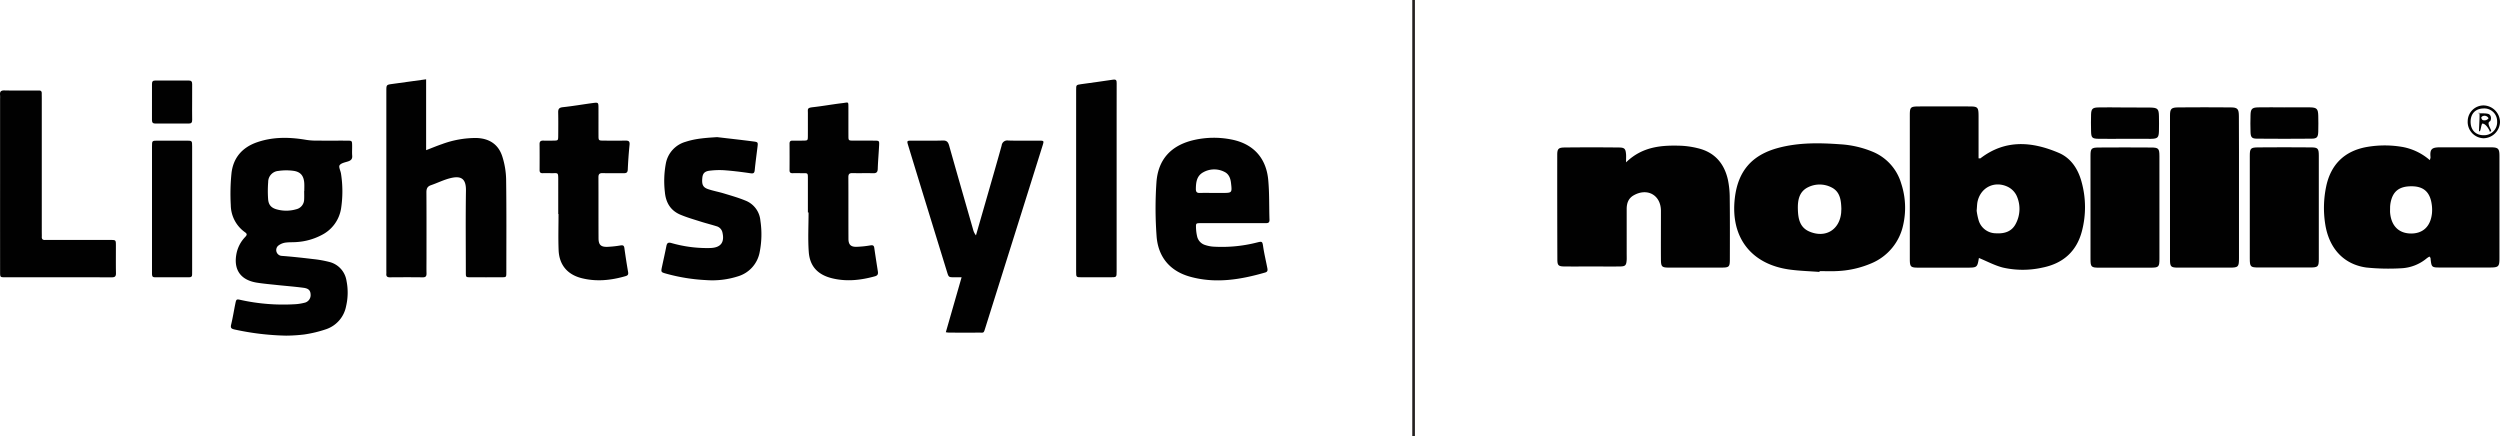 <svg id="Layer_1" data-name="Layer 1" xmlns="http://www.w3.org/2000/svg" viewBox="0 0 945.782 165">
  <defs>
    <style>
      .cls-1 {
        fill: #010101;
      }

      .cls-2 {
        fill: none;
        stroke: #231f20;
        stroke-miterlimit: 10;
      }
    </style>
  </defs>
  <g>
    <path class="cls-1" d="M108.244,126.979a100.186,100.186,0,0,1-19.566-2.339c-1.12-.262-1.546-.556-1.239-1.821.636-2.627,1.047-5.308,1.596-7.957.352-1.7.418-1.757,2.114-1.371a74.581,74.581,0,0,0,20.199,1.613,18.328,18.328,0,0,0,3.795-.559,2.947,2.947,0,0,0,2.364-3.14c-.059-1.471-.727-2.269-2.644-2.526-3.32-.445-6.666-.694-9.998-1.049-2.552-.272-5.114-.492-7.648-.891-6.34-.998-9.048-5.084-7.676-11.351a12.556,12.556,0,0,1,3.22-5.936c.667-.716.858-1.133-.084-1.797a12.744,12.744,0,0,1-5.37-10.246,77.341,77.341,0,0,1,.255-11.94c.624-5.942,4.064-9.907,9.704-11.857,5.879-2.032,11.901-1.977,17.965-1a24.493,24.493,0,0,0,3.602.373c4.138.046,8.277.008,12.416.022,1.925.007,1.937.029,1.967,1.857.021,1.283-.079,2.573.027,3.848.103,1.244-.472,1.787-1.561,2.147-1.138.376-2.644.625-3.202,1.456-.44.656.374,2.103.53,3.213a43.045,43.045,0,0,1,.014,13.207,13.627,13.627,0,0,1-7.335,9.979,23.491,23.491,0,0,1-9.398,2.653c-1.492.127-3.014.009-4.483.245a5.7,5.7,0,0,0-2.603,1.179A2.205,2.205,0,0,0,106.525,96.8c3.981.292,7.953.736,11.918,1.21a41.579,41.579,0,0,1,6.089,1.076,8.685,8.685,0,0,1,6.557,7.158,22.602,22.602,0,0,1-.147,9.546,11.449,11.449,0,0,1-7.446,8.714,46.727,46.727,0,0,1-8.478,2.045A61.648,61.648,0,0,1,108.244,126.979ZM115.07,72.257h.043c0-.996.053-1.995-.01-2.987-.173-2.74-1.365-4.263-4.085-4.644a20.411,20.411,0,0,0-5.701.036,4.181,4.181,0,0,0-3.86,4.184,43.918,43.918,0,0,0-.031,6.395c.147,2.294,1.202,3.454,3.465,4.025a13.427,13.427,0,0,0,7.172-.101A3.836,3.836,0,0,0,115.06,75.456c.057-1.063.01-2.132.01-3.199Z" transform="translate(0)"/>
    <path class="cls-1" d="M161.207,30V56.814c2.156-.828,4.053-1.627,5.996-2.288a36.918,36.918,0,0,1,12.983-2.323c4.906.138,8.386,2.387,9.861,7.058A30.296,30.296,0,0,1,191.473,67.848c.161,11.761.082,23.526.078,35.289-.001,1.721-.036,1.747-1.809,1.755q-5.887.026-11.775,0c-1.708-.007-1.734-.034-1.735-1.791-.009-10.338-.112-20.677.044-31.012.07-4.664-1.981-5.688-6.028-4.661-2.467.626-4.79,1.8-7.211,2.63-1.398.479-1.732,1.352-1.722,2.753.06,8.341.03,16.682.029,25.024,0,1.854-.037,3.708.011,5.561.027,1.05-.277,1.536-1.441,1.521-4.138-.054-8.278-.043-12.417-.006-1.028.009-1.433-.386-1.343-1.381.032-.353.001-.712.001-1.069q-0-34.007.001-68.014c0-2.386.007-2.382,2.395-2.708C152.644,31.179,156.737,30.614,161.207,30Z" transform="translate(0)"/>
    <path class="cls-1" d="M357.819,125.686c1.981-6.902,3.938-13.719,5.968-20.788-1.116,0-1.961.004-2.805-.001-2.087-.011-2.087-.012-2.725-2.084q-4.431-14.388-8.861-28.776Q346.478,64.546,343.587,55.046c-.54-1.777-.511-1.824,1.275-1.835,3.925-.023,7.852.08,11.773-.051,1.568-.052,2.066.595,2.446,1.946,2.972,10.551,6.007,21.085,9.027,31.622a5.889,5.889,0,0,0,1.11,2.311q1.997-6.934,3.992-13.869c1.923-6.706,3.874-13.403,5.73-20.127a2.133,2.133,0,0,1,2.34-1.904q.086.009.171.025c3.85.115,7.706.028,11.559.043,1.967.007,1.986.033,1.404,1.891q-3.955,12.635-7.929,25.265-6.819,21.696-13.642,43.391c-.788,2.508-.518,2.056-2.706,2.077-3.71.036-7.421.012-11.132.001A10.706,10.706,0,0,1,357.819,125.686Z" transform="translate(0)"/>
    <path class="cls-1" d="M466.185,84.414c-3.996.001-7.992-.012-11.987.007-1.742.008-1.792.04-1.734,1.8a16.782,16.782,0,0,0,.414,3.162,4.42,4.42,0,0,0,3.049,3.311,12.509,12.509,0,0,0,3.13.618,53.678,53.678,0,0,0,16.542-1.59c1.767-.436,1.978-.434,2.234,1.343.395,2.744,1.048,5.451,1.579,8.177.151.777.335,1.531-.782,1.854-9.365,2.713-18.831,4.262-28.445,1.572-7.621-2.133-12.026-7.463-12.627-15.243a143.7,143.7,0,0,1-.072-20.271c.576-8.909,5.632-14.28,14.392-16.227a33.985,33.985,0,0,1,14.026-.147c8.127,1.596,13.078,6.861,13.875,15.194.481,5.021.312,10.103.484,15.157.045,1.318-.76,1.288-1.663,1.286Q472.393,84.405,466.185,84.414Zm-7.213-11.426h3.415c3.745-0,3.758-.002,3.314-3.807-.206-1.766-.812-3.381-2.531-4.187a8.481,8.481,0,0,0-8.004.204c-2.43,1.344-2.732,3.758-2.755,6.287-.012,1.3.536,1.555,1.651,1.516,1.634-.057,3.273-.015,4.909-.013Z" transform="translate(0)"/>
    <path class="cls-1" d="M.031,69.506Q.031,53.467.031,37.428a13.856,13.856,0,0,0-.007-1.496c-.139-1.272.323-1.756,1.672-1.723,3.494.085,6.992.028,10.489.028.856 0,1.713.021,2.569.004.714-.014,1.042.316,1.038,1.02-.004.641.016,1.283.016,1.924Q15.808,62.528,15.808,87.87c0,.57.032,1.142.003,1.71-.049.951.432,1.257,1.311,1.2.568-.037,1.141-.004,1.712-.004q11.453 0,22.905.003c2.091.002,2.101.014,2.106,2.093.008,3.493-.043,6.987.025,10.479.024,1.233-.421,1.57-1.605,1.567-13.486-.031-26.972-.015-40.458-.026C.061,104.89.037,104.851.035,102.868Q.023,86.187.031,69.506Z" transform="translate(0)"/>
    <path class="cls-1" d="M271.288,51.88c4.594.54,9.193,1.041,13.779,1.642,1.714.225,1.715.353,1.502,2.088-.356,2.897-.758,5.79-1.042,8.694-.106,1.09-.393,1.42-1.564,1.248-3.24-.477-6.498-.886-9.763-1.134a29.677,29.677,0,0,0-5.745.161c-1.908.228-2.592,1.06-2.756,2.701-.253,2.524.208,3.605,2.195,4.277,1.95.66,3.998,1.022,5.97,1.623,2.719.829,5.472,1.601,8.091,2.685a8.935,8.935,0,0,1,5.715,7.647,34.585,34.585,0,0,1-.322,12.106,11.76,11.76,0,0,1-8.096,8.9,31.751,31.751,0,0,1-12.026,1.453,68.766,68.766,0,0,1-15.167-2.433c-2.02-.558-2.045-.608-1.617-2.623.547-2.575,1.134-5.143,1.64-7.726.231-1.181.584-1.627,1.957-1.234a48.946,48.946,0,0,0,13.508,1.89c.428,0,.856-.004,1.283-.021,3.864-.154,5.361-2.156,4.466-5.924a3.118,3.118,0,0,0-2.282-2.325c-1.966-.623-3.974-1.116-5.939-1.741-2.574-.819-5.185-1.565-7.668-2.611-3.69-1.554-5.494-4.525-5.868-8.489a36.027,36.027,0,0,1,.352-10.845,10.513,10.513,0,0,1,7.525-8.255C263.256,52.372,267.241,52.143,271.288,51.88Z" transform="translate(0)"/>
    <path class="cls-1" d="M305.636,80.385q0-6.198-.001-12.396c-.003-2.73.144-2.457-2.377-2.473-1.141-.007-2.283-.029-3.423.002-.805.022-1.148-.286-1.142-1.117q.037-5.022,0-10.045c-.006-.813.309-1.167,1.129-1.152,1.354.024,2.71.018,4.064-.007,1.709-.032,1.731-.045,1.743-1.821.019-2.849.003-5.699.007-8.549.002-1.601-.345-2.025,1.874-2.273,3.751-.419,7.471-1.105,11.22-1.547,2.342-.276,2.226-.718,2.233,1.869.009,3.491-.008,6.982.007,10.472.007,1.822.026,1.838,1.908,1.849,2.638.016,5.277-.01,7.915.01,1.849.015,1.879.038,1.779,1.945-.153,2.916-.412,5.827-.507,8.744-.043,1.337-.596,1.677-1.842,1.639-2.565-.078-5.135.028-7.7-.044-1.208-.034-1.586.377-1.579,1.581.044,7.765.003,15.53.037,23.295.009,2.148.854,3.035,2.989,3.009a38.249,38.249,0,0,0,5.299-.543c.874-.134,1.34-.022,1.478.935.425,2.958.89,5.911,1.35,8.865.146.939.056,1.57-1.099,1.891-5.372,1.491-10.771,2.092-16.254.739-5.311-1.311-8.377-4.477-8.776-9.941-.362-4.955-.077-9.958-.077-14.94Z" transform="translate(0)"/>
    <path class="cls-1" d="M211.189,80.956q0-6.525.001-13.049c.004-2.835-.126-2.36-2.494-2.39-1.142-.014-2.284-.027-3.426-.001-.819.018-1.141-.342-1.136-1.151.018-3.28.032-6.56-.009-9.84-.014-1.069.492-1.35,1.438-1.326,1.284.033,2.57.024,3.854-.001,1.725-.033,1.751-.047,1.765-1.837.023-2.923.051-5.848-.012-8.77-.028-1.276.268-1.877,1.718-2.033,3.755-.403,7.484-1.05,11.229-1.556,2.27-.306,2.285-.269,2.292,1.946.01,3.423-.007,6.845.007,10.268.008,1.959.026,1.973,2.045,1.984,2.712.015,5.425.033,8.137-.008,1.123-.017,1.707.201,1.572,1.549q-.469,4.679-.675,9.383c-.051,1.175-.545,1.421-1.573,1.405-2.64-.042-5.283.035-7.922-.033-1.206-.031-1.613.387-1.607,1.591.039,7.701-.007,15.402.04,23.103.015,2.408.874,3.245,3.274,3.198a39.487,39.487,0,0,0,5.091-.546c.896-.135,1.283.057,1.414,1.012q.624,4.551,1.41,9.08c.156.901-.098,1.28-.959,1.53-5.505,1.599-11.059,2.184-16.682.75-5.341-1.362-8.425-5.03-8.647-10.571-.183-4.555-.037-9.124-.037-13.687Z" transform="translate(0)"/>
    <path class="cls-1" d="M422.436,67.367q0,17.629-.001,35.258c-0,2.265-.008,2.27-2.349,2.273q-5.454.006-10.908-.002c-2.048-.006-2.06-.019-2.061-2.141q-.005-26.71-.002-53.42,0-7.693.004-15.385c.004-1.791.016-1.836,1.838-2.1,4.018-.583,8.052-1.062,12.06-1.702,1.268-.202,1.441.271,1.432,1.322-.034,3.704-.012,7.408-.012,11.111Q422.436,54.973,422.436,67.367Z" transform="translate(0)"/>
    <path class="cls-1" d="M57.503,78.926q0-11.749.002-23.499c.002-2.207.013-2.216,2.221-2.221q5.346-.011,10.692-0c2.255.004,2.267.013,2.271,2.181.009,4.13.003,8.26.003,12.39q0,17.197-.001,34.394c0,.57-.023,1.139-.013,1.709.014.722-.336,1.013-1.044,1.011-4.348-.009-8.696-.018-13.044.007-1.057.006-1.09-.641-1.088-1.406.008-2.777 0-5.554,0-8.331Q57.503,87.043,57.503,78.926Z" transform="translate(0)"/>
    <path class="cls-1" d="M72.688,38.52c-.001,2.281-.029,4.563.013,6.843.018.997-.344,1.39-1.364,1.381q-6.207-.051-12.416-.001c-.952.007-1.437-.239-1.429-1.309.037-4.562.026-9.125.008-13.687-.003-.882.307-1.289,1.241-1.284,4.21.025,8.42.033,12.63-.006,1.071-.01,1.339.486,1.326,1.432C72.668,34.1,72.688,36.31,72.688,38.52Z" transform="translate(0)"/>
  </g>
  <g>
    <path class="cls-1" d="M748.647,97.595c-.627,3.658-.627,3.664-4.875,3.664H725.914c-3.137,0-3.407-.264-3.407-3.382V43.669c0-3.137.245-3.382,3.407-3.401q9.55-.056,19.113,0c3.225,0,3.476.307,3.489,3.683v15.938c.333,0,.596.082.722,0,9.412-7.235,19.496-6.369,29.604-2.064,4.643,1.97,7.329,6.124,8.64,10.975a35.767,35.767,0,0,1,.151,18.586c-2.008,7.762-7.178,12.292-14.94,13.848a33.978,33.978,0,0,1-14.934,0C754.602,100.437,751.641,98.812,748.647,97.595Zm-.853-17.883a23.511,23.511,0,0,0,.816,3.859,6.837,6.837,0,0,0,6.419,4.687c3.282.207,6.112-.627,7.643-3.765a11.972,11.972,0,0,0,.163-10.611,7.279,7.279,0,0,0-3.238-3.194c-5.196-2.51-10.611.383-11.558,6.061-.113.841-.119,1.682-.245,2.962Z" transform="translate(0)"/>
    <path class="cls-1" d="M919.221,60.574a3.856,3.856,0,0,0,.282-1.079c-.351-3.269.659-3.765,3.765-3.765,6.275.038,12.55,0,18.824,0,3.068,0,3.482.433,3.482,3.413v38.546c0,3.2-.339,3.501-3.664,3.514H923.419c-3.545,0-3.545,0-3.922-3.558,0-.157-.201-.301-.402-.59a10.654,10.654,0,0,0-.979.627,16.164,16.164,0,0,1-9.757,3.809,82.798,82.798,0,0,1-13.095-.276c-8.622-1.18-14.175-7.254-15.605-16.434a39.608,39.608,0,0,1,.32-14.024c1.713-8.484,6.952-13.648,15.43-15.154a39.494,39.494,0,0,1,13.717.031A21.736,21.736,0,0,1,919.221,60.574ZM904.206,78.231c0,1.211-.044,1.732,0,2.246.433,4.901,3.188,7.718,7.63,7.856,4.662.144,7.643-2.548,8.201-7.561a14.472,14.472,0,0,0-.176-4.028c-.766-4.304-3.194-6.275-7.58-6.275-4.643,0-7.091,1.914-7.906,6.275a12.637,12.637,0,0,0-.169,1.493Z" transform="translate(0)"/>
    <path class="cls-1" d="M615.158,61.415c6.225-6.03,13.472-6.538,20.889-6.275a32.376,32.376,0,0,1,6.187.916c6.369,1.493,10.04,5.685,11.451,11.922a33.836,33.836,0,0,1,.696,6.846c.088,7.737.063,15.48.044,23.217,0,2.949-.257,3.181-3.25,3.194H631.409c-2.711,0-3.037-.333-3.056-3.1-.038-5.334,0-10.667,0-16.001V79.624c-.1-5.836-5.139-8.647-10.278-5.748-2.083,1.173-2.686,3.05-2.679,5.29V96.108c0,.728.031,1.462,0,2.19-.144,2.115-.496,2.51-2.692,2.51-3.451.05-6.902,0-10.353,0s-6.902.038-10.353,0c-2.416,0-2.824-.377-2.83-2.679q-.069-19.766-.044-39.531c0-2.284.452-2.773,2.786-2.799q10.19-.113,20.393,0c2.347,0,2.698.464,2.868,2.761C615.202,59.275,615.158,59.996,615.158,61.415Z" transform="translate(0)"/>
    <path class="cls-1" d="M688.347,102.878c-3.646-.276-7.304-.383-10.924-.847-14.909-1.882-22.884-12.223-21.108-27.145C657.525,64.69,662.771,58.616,672.748,55.949c7.68-2.052,15.511-1.939,23.348-1.368a37.687,37.687,0,0,1,12.167,2.748A18.642,18.642,0,0,1,719.256,69.44a29.304,29.304,0,0,1,.784,15.467A20.282,20.282,0,0,1,708.012,99.597a36.832,36.832,0,0,1-13.384,2.968c-2.083.107-4.173,0-6.275,0Zm8.264-23.844c-.1-3.338-.477-6.532-3.765-8.157a9.826,9.826,0,0,0-8.785-.063c-3.558,1.713-4.01,5.152-3.897,8.565s.753,6.745,4.455,8.264c6.036,2.51,11.295-.722,11.922-7.172.025-.496.044-1.017.069-1.424Z" transform="translate(0)"/>
    <path class="cls-1" d="M847.036,70.99V97.62c0,3.376-.232,3.614-3.508,3.627q-9.713.038-19.452,0c-2.792,0-3.137-.32-3.137-3.006q-.038-27.258,0-54.509c0-2.598.483-3.075,3.137-3.1q9.877-.088,19.74,0c2.73,0,3.175.558,3.181,3.42C847.055,53.044,847.036,62.011,847.036,70.99Z" transform="translate(0)"/>
    <path class="cls-1" d="M816.942,78.771v19.113c0,3.137-.257,3.37-3.407,3.382q-9.707.038-19.42,0c-2.955,0-3.25-.301-3.25-3.213V58.898c0-2.711.333-3.068,3.075-3.093q9.877-.075,19.734,0c2.937,0,3.25.358,3.263,3.244C816.961,65.594,816.942,72.176,816.942,78.771Z" transform="translate(0)"/>
    <path class="cls-1" d="M851.127,78.394V58.942c0-2.767.326-3.137,2.993-3.181q10.04-.094,20.079,0c2.698,0,3.031.395,3.037,3.137q.038,19.577,0,39.155c0,2.868-.32,3.137-3.313,3.137q-9.707.038-19.452,0c-3.106,0-3.338-.257-3.344-3.432C851.115,91.32,851.127,84.863,851.127,78.394Z" transform="translate(0)"/>
    <path class="cls-1" d="M803.715,52.511c-3.238,0-6.476.044-9.707,0-2.554-.044-2.88-.389-2.93-2.918-.05-2.083-.063-4.173,0-6.275s.571-2.604,2.617-2.673c2.924-.088,5.848,0,8.785,0,3.652,0,7.31,0,10.962.044,2.842.05,3.263.508,3.313,3.282.038,1.882.05,3.765,0,5.647-.069,2.428-.489,2.861-3.006,2.905C810.391,52.555,807.053,52.511,803.715,52.511Z" transform="translate(0)"/>
    <path class="cls-1" d="M864.185,40.614c3.232,0,6.469-.05,9.707,0,2.604.056,3.062.565,3.137,3.175.044,1.983.056,3.972,0,5.948-.063,2.159-.483,2.704-2.51,2.723q-10.335.1-20.669,0c-1.933,0-2.378-.527-2.447-2.447-.075-2.19-.069-4.392,0-6.576s.565-2.755,2.817-2.817c3.338-.082,6.676,0,10.04,0Z" transform="translate(0)"/>
    <path class="cls-1" d="M945.782,46.142a6.35,6.35,0,0,1-6.212,6.162,6.187,6.187,0,0,1-6.011-6.358q.004-.125.012-.25a5.999,5.999,0,0,1,6.099-5.81A6.356,6.356,0,0,1,945.782,46.142Zm-11.125-.1c0,3.169,1.939,5.158,5.02,5.114a4.919,4.919,0,0,0,5.026-4.81q.004-.189-.006-.379a4.86,4.86,0,0,0-5.271-4.932c-2.955.088-4.769,2.002-4.769,5.032Z" transform="translate(0)"/>
    <path class="cls-1" d="M941.986,49.806c-.458-1.048-1.525-2.912-2.78-3.056-.082,0-.138,0-.182.044-.458.853-.527,2.811-.979,2.868-.59.069-.213.107-.207,0,.044-2.742.452-7.222,0-7.028-1.211.502,2.805-.069,3.859.627s.671,2.598.182,2.679c-1.437.797,1.349,3.803.326,3.803S942.024,49.907,941.986,49.806Zm-.533-5.064a1.744,1.744,0,0,0-1.431-.954c-.878,0-1.255.408-1.349.778.213.54.395.922.885.935A1.882,1.882,0,0,0,941.453,44.742Z" transform="translate(0)"/>
  </g>
  <line class="cls-2" x1="534.782" x2="534.782" y2="165"/>
</svg>
